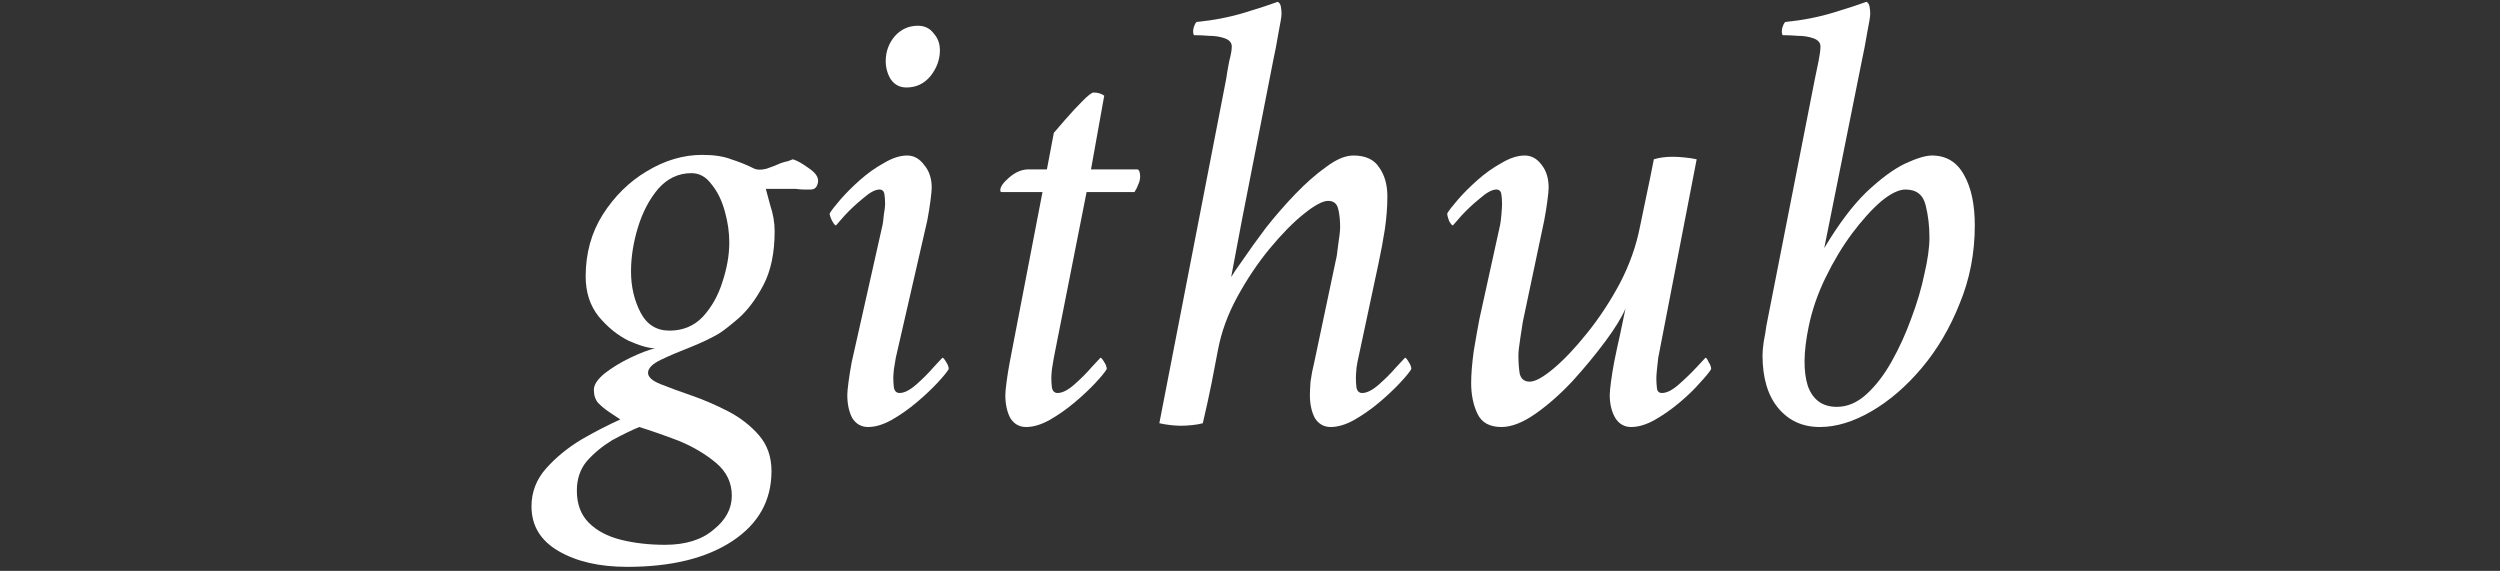 <svg width="508" height="116" viewBox="0 0 508 116" fill="none" xmlns="http://www.w3.org/2000/svg">
<rect x="0" y="0" width="508" height="116" fill="#333333" stroke="none"/>
<path d="M370.687 50.416C373.588 45.552 376.447 41.755 379.263 39.024C382.164 36.294 384.767 34.373 387.071 33.264C389.46 32.155 391.295 31.6 392.575 31.6C395.476 31.6 397.652 32.923 399.103 35.568C400.553 38.128 401.279 41.541 401.279 45.808C401.279 51.44 400.255 56.731 398.207 61.68C396.244 66.629 393.684 70.981 390.527 74.736C387.369 78.491 383.956 81.435 380.287 83.568C376.617 85.701 373.119 86.768 369.791 86.768C366.292 86.768 363.476 85.488 361.343 82.928C359.209 80.368 358.143 76.784 358.143 72.176C358.143 71.493 358.228 70.555 358.399 69.36C358.655 68.08 358.825 67.056 358.911 66.288L368.767 16.112C369.023 14.918 369.279 13.68 369.535 12.4C369.791 11.12 369.919 10.139 369.919 9.456C369.919 8.688 369.449 8.133 368.511 7.792C367.572 7.451 366.505 7.28 365.311 7.28C364.201 7.195 363.263 7.152 362.495 7.152C362.409 7.152 362.324 7.152 362.239 7.152C362.068 6.896 362.025 6.47 362.111 5.872C362.281 5.189 362.495 4.72 362.751 4.464C366.249 4.123 369.535 3.483 372.607 2.544C375.679 1.605 377.897 0.88 379.263 0.368C379.604 0.539 379.817 0.88 379.903 1.392C379.988 1.904 380.031 2.373 380.031 2.8C380.031 3.312 379.817 4.635 379.391 6.768C379.049 8.816 378.708 10.608 378.367 12.144L370.687 50.416ZM387.199 38.512C385.833 38.512 384.169 39.323 382.207 40.944C380.329 42.566 378.367 44.742 376.319 47.472C374.356 50.117 372.564 53.104 370.943 56.432C369.321 59.76 368.169 63.131 367.487 66.544C366.463 71.579 366.42 75.547 367.359 78.448C368.383 81.264 370.345 82.672 373.247 82.672C375.38 82.672 377.385 81.819 379.263 80.112C381.14 78.406 382.847 76.187 384.383 73.456C385.919 70.725 387.241 67.824 388.351 64.752C389.545 61.595 390.441 58.566 391.039 55.664C391.721 52.763 392.063 50.288 392.063 48.24C392.063 45.936 391.807 43.76 391.295 41.712C390.783 39.579 389.417 38.512 387.199 38.512Z" fill="white"/>
<path d="M327.996 73.584C328.423 71.45 328.807 69.658 329.148 68.208C329.49 66.672 329.874 64.837 330.3 62.704C329.532 64.496 328.167 66.714 326.204 69.36C324.242 72.005 322.023 74.693 319.548 77.424C317.074 80.069 314.556 82.288 311.996 84.08C309.436 85.872 307.132 86.768 305.084 86.768C302.695 86.768 301.074 85.872 300.22 84.08C299.367 82.288 298.94 80.197 298.94 77.808C298.94 76.101 299.111 73.968 299.452 71.408C299.879 68.848 300.263 66.672 300.604 64.88L304.828 45.68C304.914 45.253 304.999 44.57 305.084 43.632C305.17 42.608 305.212 41.925 305.212 41.584C305.212 41.498 305.212 41.413 305.212 41.328C305.212 40.73 305.17 40.133 305.084 39.536C304.999 38.853 304.658 38.512 304.06 38.512C303.207 38.512 302.098 39.109 300.732 40.304C299.367 41.413 298.13 42.565 297.02 43.76C295.996 44.954 295.399 45.637 295.228 45.808C295.058 45.808 294.802 45.509 294.46 44.912C294.204 44.229 294.076 43.717 294.076 43.376C294.418 42.778 295.143 41.84 296.252 40.56C297.362 39.28 298.684 37.957 300.22 36.592C301.756 35.226 303.378 34.074 305.084 33.136C306.791 32.112 308.37 31.6 309.82 31.6C311.186 31.6 312.338 32.24 313.276 33.52C314.215 34.714 314.684 36.25 314.684 38.128C314.684 38.64 314.599 39.536 314.428 40.816C314.258 42.096 314.044 43.418 313.788 44.784L309.436 65.392C309.351 65.989 309.18 67.098 308.924 68.72C308.668 70.341 308.54 71.493 308.54 72.176C308.54 73.541 308.626 74.778 308.796 75.888C309.052 76.997 309.735 77.552 310.844 77.552C311.954 77.552 313.575 76.656 315.708 74.864C317.842 73.072 320.103 70.682 322.492 67.696C324.967 64.624 327.186 61.253 329.148 57.584C331.111 53.829 332.476 49.989 333.244 46.064C333.756 43.504 334.226 41.242 334.652 39.28C335.079 37.317 335.548 35.013 336.06 32.368C337.17 32.026 338.45 31.856 339.9 31.856C340.583 31.856 341.351 31.898 342.204 31.984C343.143 32.069 343.996 32.197 344.764 32.368L336.956 72.688C336.871 73.285 336.786 74.053 336.7 74.992C336.615 75.845 336.572 76.442 336.572 76.784C336.572 76.869 336.572 76.954 336.572 77.04C336.572 77.637 336.615 78.277 336.7 78.96C336.786 79.557 337.127 79.856 337.724 79.856C338.663 79.856 339.772 79.301 341.052 78.192C342.418 76.997 343.655 75.802 344.764 74.608C345.874 73.413 346.471 72.773 346.556 72.688C346.727 72.688 346.94 72.986 347.196 73.584C347.538 74.096 347.708 74.565 347.708 74.992C347.367 75.589 346.599 76.528 345.404 77.808C344.295 79.088 342.93 80.41 341.308 81.776C339.687 83.141 337.98 84.336 336.188 85.36C334.482 86.298 332.903 86.768 331.452 86.768C330.087 86.768 329.02 86.17 328.252 84.976C327.484 83.696 327.1 82.117 327.1 80.24C327.1 79.728 327.186 78.832 327.356 77.552C327.527 76.272 327.74 74.949 327.996 73.584Z" fill="white"/>
<path d="M258.746 12.144L252.346 44.784L250.17 56.304C250.511 55.707 251.322 54.512 252.602 52.72C253.882 50.843 255.418 48.709 257.21 46.32C259.087 43.931 261.093 41.627 263.226 39.408C265.359 37.19 267.45 35.355 269.498 33.904C271.546 32.368 273.381 31.6 275.002 31.6C277.477 31.6 279.226 32.411 280.25 34.032C281.359 35.568 281.914 37.531 281.914 39.92C281.914 42.053 281.743 44.272 281.402 46.576C281.061 48.795 280.634 51.099 280.122 53.488L276.026 72.688C275.941 72.944 275.813 73.627 275.642 74.736C275.557 75.76 275.514 76.443 275.514 76.784C275.514 77.382 275.557 78.064 275.642 78.832C275.813 79.515 276.197 79.856 276.794 79.856C277.733 79.856 278.842 79.302 280.122 78.192C281.487 76.998 282.682 75.803 283.706 74.608C284.815 73.413 285.413 72.773 285.498 72.688C285.669 72.688 285.925 72.987 286.266 73.584C286.607 74.096 286.778 74.566 286.778 74.992C286.437 75.59 285.669 76.528 284.474 77.808C283.279 79.088 281.871 80.411 280.25 81.776C278.629 83.141 276.922 84.336 275.13 85.36C273.423 86.299 271.845 86.768 270.394 86.768C269.029 86.768 267.962 86.171 267.194 84.976C266.511 83.696 266.17 82.118 266.17 80.24C266.17 79.728 266.213 78.832 266.298 77.552C266.469 76.272 266.725 74.95 267.066 73.584L271.418 52.976C271.589 52.379 271.759 51.27 271.93 49.648C272.186 48.027 272.314 46.875 272.314 46.192C272.314 44.742 272.186 43.504 271.93 42.48C271.674 41.371 270.991 40.816 269.882 40.816C268.773 40.816 267.109 41.712 264.89 43.504C262.757 45.211 260.453 47.557 257.978 50.544C255.589 53.446 253.413 56.688 251.45 60.272C249.487 63.856 248.165 67.483 247.482 71.152C247.141 73.029 246.714 75.248 246.202 77.808C245.69 80.368 245.093 83.099 244.41 86C243.813 86.171 243.087 86.299 242.234 86.384C241.381 86.469 240.613 86.512 239.93 86.512C239.333 86.512 238.65 86.469 237.882 86.384C237.114 86.299 236.346 86.171 235.578 86L249.146 16.112C249.317 14.918 249.53 13.68 249.786 12.4C250.127 11.12 250.298 10.139 250.298 9.456C250.298 8.688 249.829 8.133 248.89 7.792C247.951 7.451 246.885 7.28 245.69 7.28C244.581 7.195 243.642 7.152 242.874 7.152C242.789 7.152 242.703 7.152 242.618 7.152C242.447 6.896 242.405 6.47 242.49 5.872C242.661 5.189 242.874 4.72 243.13 4.464C246.629 4.123 249.914 3.483 252.986 2.544C256.058 1.605 258.277 0.88 259.642 0.368C259.983 0.539 260.197 0.88 260.282 1.392C260.367 1.904 260.41 2.373 260.41 2.8C260.41 3.312 260.197 4.635 259.77 6.768C259.429 8.816 259.087 10.608 258.746 12.144Z" fill="white"/>
<path d="M212.732 34.416L214.14 26.992C214.652 26.395 215.462 25.456 216.572 24.176C217.766 22.811 218.918 21.573 220.028 20.464C221.137 19.355 221.862 18.8 222.204 18.8C223.057 18.8 223.782 19.013 224.38 19.44L221.692 34.416H231.036C231.292 34.416 231.462 34.587 231.548 34.928C231.633 35.184 231.676 35.483 231.676 35.824C231.676 36.421 231.548 36.976 231.292 37.488C231.121 38 230.865 38.512 230.524 39.024H220.796L214.14 72.688C214.054 73.285 213.926 74.053 213.756 74.992C213.67 75.845 213.628 76.442 213.628 76.784C213.628 77.381 213.67 78.064 213.756 78.832C213.926 79.514 214.31 79.856 214.908 79.856C215.846 79.856 216.956 79.301 218.236 78.192C219.601 76.997 220.796 75.802 221.82 74.608C222.929 73.413 223.526 72.773 223.612 72.688C223.782 72.688 224.038 72.987 224.38 73.584C224.721 74.096 224.892 74.565 224.892 74.992C224.55 75.589 223.782 76.528 222.588 77.808C221.393 79.088 219.985 80.41 218.364 81.776C216.742 83.141 215.036 84.336 213.244 85.36C211.537 86.299 209.958 86.768 208.508 86.768C207.142 86.768 206.076 86.171 205.308 84.976C204.625 83.696 204.284 82.117 204.284 80.24C204.284 79.728 204.369 78.832 204.54 77.552C204.71 76.272 204.924 74.949 205.18 73.584L211.836 39.024H203.516C203.345 39.024 203.26 38.896 203.26 38.64C203.26 37.957 203.857 37.104 205.052 36.08C206.332 34.971 207.654 34.416 209.02 34.416H212.732Z" fill="white"/>
<path d="M179.34 45.68C179.425 45.254 179.511 44.571 179.596 43.632C179.767 42.608 179.852 41.926 179.852 41.584C179.852 41.499 179.852 41.414 179.852 41.328C179.852 40.731 179.809 40.134 179.724 39.536C179.639 38.854 179.297 38.512 178.7 38.512C177.847 38.512 176.737 39.11 175.372 40.304C174.007 41.414 172.769 42.566 171.66 43.76C170.636 44.955 170.039 45.638 169.868 45.808C169.697 45.808 169.441 45.51 169.1 44.912C168.759 44.23 168.588 43.718 168.588 43.376C168.929 42.779 169.655 41.84 170.764 40.56C171.873 39.28 173.196 37.958 174.732 36.592C176.268 35.227 177.889 34.075 179.596 33.136C181.303 32.112 182.881 31.6 184.332 31.6C185.697 31.6 186.849 32.24 187.788 33.52C188.812 34.715 189.324 36.251 189.324 38.128C189.324 38.64 189.239 39.536 189.068 40.816C188.897 42.096 188.684 43.419 188.428 44.784L182.028 72.688C181.943 73.286 181.815 74.054 181.644 74.992C181.559 75.846 181.516 76.443 181.516 76.784C181.516 77.382 181.559 78.064 181.644 78.832C181.815 79.515 182.199 79.856 182.796 79.856C183.735 79.856 184.844 79.302 186.124 78.192C187.489 76.998 188.684 75.803 189.708 74.608C190.817 73.414 191.415 72.774 191.5 72.688C191.671 72.688 191.927 72.987 192.268 73.584C192.609 74.096 192.78 74.566 192.78 74.992C192.439 75.59 191.671 76.528 190.476 77.808C189.281 79.088 187.873 80.411 186.252 81.776C184.631 83.142 182.924 84.336 181.132 85.36C179.425 86.299 177.847 86.768 176.396 86.768C175.031 86.768 173.964 86.171 173.196 84.976C172.513 83.696 172.172 82.118 172.172 80.24C172.172 79.728 172.257 78.832 172.428 77.552C172.599 76.272 172.812 74.95 173.068 73.584L179.34 45.68ZM186.508 5.232C187.873 5.232 188.94 5.744 189.708 6.768C190.561 7.707 190.988 8.859 190.988 10.224C190.988 12.102 190.348 13.851 189.068 15.472C187.788 17.008 186.167 17.776 184.204 17.776C182.839 17.776 181.772 17.222 181.004 16.112C180.321 15.003 179.98 13.766 179.98 12.4C179.98 10.523 180.577 8.859 181.772 7.408C183.052 5.958 184.631 5.232 186.508 5.232Z" fill="white"/>
<path d="M155.616 38.384C155.701 38.725 156 39.834 156.512 41.712C157.109 43.504 157.408 45.253 157.408 46.96C157.408 51.397 156.64 55.066 155.104 57.968C153.568 60.869 151.861 63.13 149.984 64.752C148.192 66.288 146.869 67.312 146.016 67.824C144.565 68.677 142.688 69.573 140.384 70.512C138.165 71.365 136.16 72.218 134.368 73.072C132.576 73.925 131.68 74.821 131.68 75.76C131.68 76.613 132.533 77.381 134.24 78.064C135.947 78.746 138.037 79.514 140.512 80.368C142.987 81.221 145.461 82.288 147.936 83.568C150.411 84.848 152.501 86.469 154.208 88.432C155.915 90.394 156.768 92.826 156.768 95.728C156.768 101.701 154.123 106.437 148.832 109.936C143.541 113.434 136.416 115.184 127.456 115.184C121.824 115.184 117.173 114.117 113.504 111.984C109.835 109.85 108 106.821 108 102.896C108 99.994 108.981 97.434 110.944 95.216C112.907 92.997 115.296 91.034 118.112 89.328C120.928 87.706 123.573 86.341 126.048 85.232L123.744 83.696C122.976 83.184 122.251 82.586 121.568 81.904C120.971 81.221 120.672 80.325 120.672 79.216C120.672 78.192 121.397 77.082 122.848 75.888C124.384 74.693 126.133 73.626 128.096 72.688C130.059 71.749 131.723 71.109 133.088 70.768C131.808 70.768 130.016 70.256 127.712 69.232C125.493 68.122 123.488 66.501 121.696 64.368C119.904 62.149 119.008 59.418 119.008 56.176C119.008 51.482 120.16 47.301 122.464 43.632C124.853 39.877 127.84 36.933 131.424 34.8C135.093 32.581 138.848 31.472 142.688 31.472C145.077 31.472 147.04 31.77 148.576 32.368C150.197 32.88 151.776 33.52 153.312 34.288C153.909 34.544 154.72 34.544 155.744 34.288C156.768 33.946 157.749 33.562 158.688 33.136C159.2 32.965 159.669 32.837 160.096 32.752C160.523 32.581 160.864 32.453 161.12 32.368C161.973 32.624 163.04 33.221 164.32 34.16C165.6 35.013 166.24 35.866 166.24 36.72C166.24 37.146 166.112 37.573 165.856 38C165.6 38.341 165.216 38.512 164.704 38.512C164.363 38.512 163.936 38.512 163.424 38.512C162.912 38.512 162.357 38.469 161.76 38.384C160.565 38.384 159.371 38.384 158.176 38.384C156.981 38.384 156.128 38.384 155.616 38.384ZM148.704 100.72C148.704 98.074 147.637 95.856 145.504 94.064C143.371 92.272 140.853 90.778 137.952 89.584C135.051 88.474 132.363 87.536 129.888 86.768C128.267 87.45 126.432 88.346 124.384 89.456C122.421 90.65 120.715 92.058 119.264 93.68C117.899 95.301 117.216 97.306 117.216 99.696C117.216 102.426 118.027 104.602 119.648 106.224C121.269 107.845 123.445 108.997 126.176 109.68C128.907 110.362 131.893 110.704 135.136 110.704C139.317 110.704 142.603 109.68 144.992 107.632C147.467 105.669 148.704 103.365 148.704 100.72ZM140.512 35.184C137.867 35.184 135.605 36.25 133.728 38.384C131.936 40.517 130.571 43.12 129.632 46.192C128.693 49.264 128.224 52.25 128.224 55.152C128.224 58.224 128.864 60.997 130.144 63.472C131.424 65.946 133.387 67.184 136.032 67.184C138.763 67.184 141.024 66.245 142.816 64.368C144.608 62.405 145.931 60.058 146.784 57.328C147.723 54.512 148.192 51.824 148.192 49.264C148.192 47.216 147.893 45.125 147.296 42.992C146.699 40.773 145.803 38.938 144.608 37.488C143.499 35.952 142.133 35.184 140.512 35.184Z" fill="white"/>
</svg>

